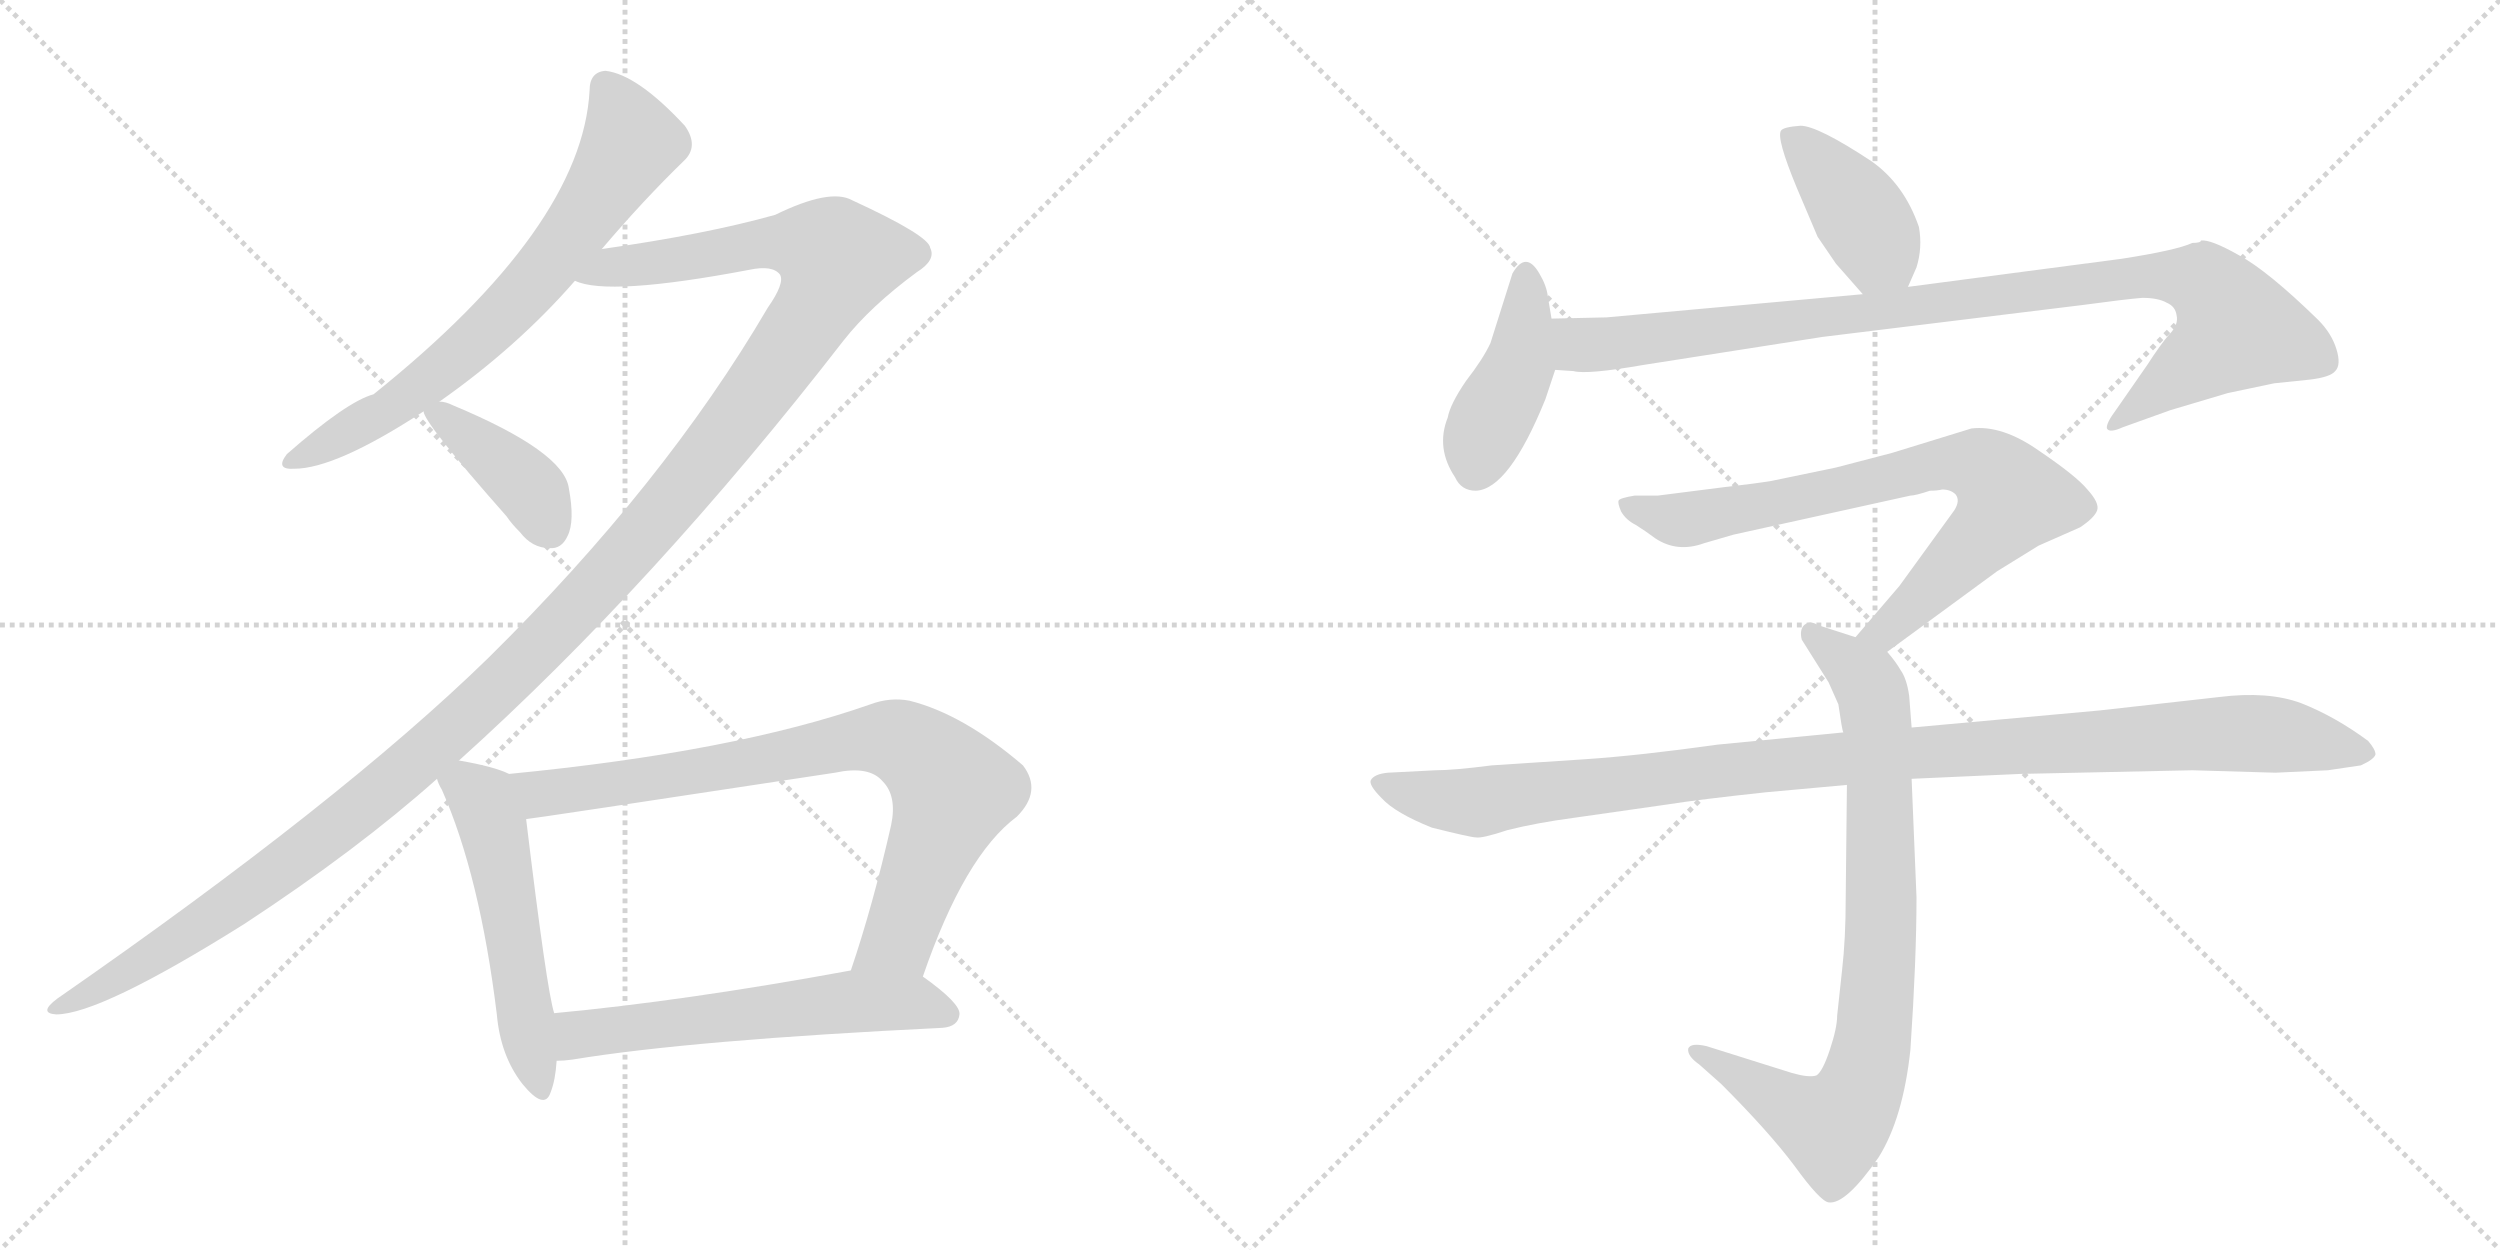 <svg version="1.1" viewBox="0 0 2048 1024" xmlns="http://www.w3.org/2000/svg">
  <g stroke="lightgray" stroke-dasharray="1,1" stroke-width="1" transform="scale(4, 4)">
    <line x1="0" y1="0" x2="256" y2="256"></line>
    <line x1="256" y1="0" x2="0" y2="256"></line>
    <line x1="128" y1="0" x2="128" y2="256"></line>
    <line x1="0" y1="128" x2="256" y2="128"></line>
    <line x1="256" y1="0" x2="512" y2="256"></line>
    <line x1="512" y1="0" x2="256" y2="256"></line>
    <line x1="384" y1="0" x2="384" y2="256"></line>
    <line x1="256" y1="128" x2="512" y2="128"></line>
  </g>
<g transform="scale(1, -1) translate(0, -850)">
   <style type="text/css">
    @keyframes keyframes0 {
      from {
       stroke: black;
       stroke-dashoffset: 687;
       stroke-width: 128;
       }
       69% {
       animation-timing-function: step-end;
       stroke: black;
       stroke-dashoffset: 0;
       stroke-width: 128;
       }
       to {
       stroke: black;
       stroke-width: 1024;
       }
       }
       #make-me-a-hanzi-animation-0 {
         animation: keyframes0 0.809s both;
         animation-delay: 0s;
         animation-timing-function: linear;
       }
    @keyframes keyframes1 {
      from {
       stroke: black;
       stroke-dashoffset: 1370;
       stroke-width: 128;
       }
       82% {
       animation-timing-function: step-end;
       stroke: black;
       stroke-dashoffset: 0;
       stroke-width: 128;
       }
       to {
       stroke: black;
       stroke-width: 1024;
       }
       }
       #make-me-a-hanzi-animation-1 {
         animation: keyframes1 1.365s both;
         animation-delay: 0.809s;
         animation-timing-function: linear;
       }
    @keyframes keyframes2 {
      from {
       stroke: black;
       stroke-dashoffset: 397;
       stroke-width: 128;
       }
       56% {
       animation-timing-function: step-end;
       stroke: black;
       stroke-dashoffset: 0;
       stroke-width: 128;
       }
       to {
       stroke: black;
       stroke-width: 1024;
       }
       }
       #make-me-a-hanzi-animation-2 {
         animation: keyframes2 0.573s both;
         animation-delay: 2.174s;
         animation-timing-function: linear;
       }
    @keyframes keyframes3 {
      from {
       stroke: black;
       stroke-dashoffset: 527;
       stroke-width: 128;
       }
       63% {
       animation-timing-function: step-end;
       stroke: black;
       stroke-dashoffset: 0;
       stroke-width: 128;
       }
       to {
       stroke: black;
       stroke-width: 1024;
       }
       }
       #make-me-a-hanzi-animation-3 {
         animation: keyframes3 0.679s both;
         animation-delay: 2.747s;
         animation-timing-function: linear;
       }
    @keyframes keyframes4 {
      from {
       stroke: black;
       stroke-dashoffset: 801;
       stroke-width: 128;
       }
       72% {
       animation-timing-function: step-end;
       stroke: black;
       stroke-dashoffset: 0;
       stroke-width: 128;
       }
       to {
       stroke: black;
       stroke-width: 1024;
       }
       }
       #make-me-a-hanzi-animation-4 {
         animation: keyframes4 0.902s both;
         animation-delay: 3.426s;
         animation-timing-function: linear;
       }
    @keyframes keyframes5 {
      from {
       stroke: black;
       stroke-dashoffset: 581;
       stroke-width: 128;
       }
       65% {
       animation-timing-function: step-end;
       stroke: black;
       stroke-dashoffset: 0;
       stroke-width: 128;
       }
       to {
       stroke: black;
       stroke-width: 1024;
       }
       }
       #make-me-a-hanzi-animation-5 {
         animation: keyframes5 0.723s both;
         animation-delay: 4.328s;
         animation-timing-function: linear;
       }
    @keyframes keyframes6 {
      from {
       stroke: black;
       stroke-dashoffset: 405;
       stroke-width: 128;
       }
       57% {
       animation-timing-function: step-end;
       stroke: black;
       stroke-dashoffset: 0;
       stroke-width: 128;
       }
       to {
       stroke: black;
       stroke-width: 1024;
       }
       }
       #make-me-a-hanzi-animation-6 {
         animation: keyframes6 0.58s both;
         animation-delay: 5.051s;
         animation-timing-function: linear;
       }
    @keyframes keyframes7 {
      from {
       stroke: black;
       stroke-dashoffset: 423;
       stroke-width: 128;
       }
       58% {
       animation-timing-function: step-end;
       stroke: black;
       stroke-dashoffset: 0;
       stroke-width: 128;
       }
       to {
       stroke: black;
       stroke-width: 1024;
       }
       }
       #make-me-a-hanzi-animation-7 {
         animation: keyframes7 0.594s both;
         animation-delay: 5.63s;
         animation-timing-function: linear;
       }
    @keyframes keyframes8 {
      from {
       stroke: black;
       stroke-dashoffset: 966;
       stroke-width: 128;
       }
       76% {
       animation-timing-function: step-end;
       stroke: black;
       stroke-dashoffset: 0;
       stroke-width: 128;
       }
       to {
       stroke: black;
       stroke-width: 1024;
       }
       }
       #make-me-a-hanzi-animation-8 {
         animation: keyframes8 1.036s both;
         animation-delay: 6.224s;
         animation-timing-function: linear;
       }
    @keyframes keyframes9 {
      from {
       stroke: black;
       stroke-dashoffset: 754;
       stroke-width: 128;
       }
       71% {
       animation-timing-function: step-end;
       stroke: black;
       stroke-dashoffset: 0;
       stroke-width: 128;
       }
       to {
       stroke: black;
       stroke-width: 1024;
       }
       }
       #make-me-a-hanzi-animation-9 {
         animation: keyframes9 0.864s both;
         animation-delay: 7.261s;
         animation-timing-function: linear;
       }
    @keyframes keyframes10 {
      from {
       stroke: black;
       stroke-dashoffset: 817;
       stroke-width: 128;
       }
       73% {
       animation-timing-function: step-end;
       stroke: black;
       stroke-dashoffset: 0;
       stroke-width: 128;
       }
       to {
       stroke: black;
       stroke-width: 1024;
       }
       }
       #make-me-a-hanzi-animation-10 {
         animation: keyframes10 0.915s both;
         animation-delay: 8.124s;
         animation-timing-function: linear;
       }
    @keyframes keyframes11 {
      from {
       stroke: black;
       stroke-dashoffset: 1067;
       stroke-width: 128;
       }
       78% {
       animation-timing-function: step-end;
       stroke: black;
       stroke-dashoffset: 0;
       stroke-width: 128;
       }
       to {
       stroke: black;
       stroke-width: 1024;
       }
       }
       #make-me-a-hanzi-animation-11 {
         animation: keyframes11 1.118s both;
         animation-delay: 9.039s;
         animation-timing-function: linear;
       }
</style>
<path d="M 493 646 Q 527 686 560 718 Q 573 730 561 747 Q 522 789 496 792 Q 483 791 483 776 Q 477 664 306 527 Q 284 521 235 478 Q 225 465 241 466 Q 275 466 347 513 L 360 521 Q 424 566 471 620 L 493 646 Z" fill="lightgray"></path> 
<path d="M 376 227 Q 536 371 691 571 Q 713 599 751 627 Q 767 637 762 647 Q 761 657 698 686 Q 680 696 635 674 Q 578 658 493 646 C 463 642 441 624 471 620 Q 498 607 614 629 Q 633 633 639 625 Q 643 618 629 598 Q 544 453 400 311 Q 279 193 47 32 Q 31 20 46 19 Q 82 19 200 93 Q 293 154 358 212 L 376 227 Z" fill="lightgray"></path> 
<path d="M 347 513 Q 347 504 415 427 Q 419 421 426 414 Q 436 401 450 401 Q 460 400 465 411 Q 471 423 466 450 Q 462 480 371 518 Q 365 521 360 521 C 343 523 343 523 347 513 Z" fill="lightgray"></path> 
<path d="M 417 216 Q 405 222 376 227 C 349 232 349 232 358 212 Q 359 208 362 203 Q 393 133 407 19 Q 410 -15 428 -38 Q 446 -60 451 -45 Q 455 -35 456 -19 L 454 20 Q 448 38 431 179 C 427 209 427 212 417 216 Z" fill="lightgray"></path> 
<path d="M 756 50 Q 790 149 833 181 Q 854 202 838 223 Q 789 265 745 276 Q 729 279 713 273 Q 602 234 417 216 C 387 213 401 175 431 179 Q 434 179 684 217 Q 712 223 723 210 Q 735 198 730 174 Q 715 108 697 55 C 688 27 746 22 756 50 Z" fill="lightgray"></path> 
<path d="M 456 -19 Q 462 -19 469 -18 Q 566 -2 772 8 Q 785 9 786 19 Q 787 28 756 50 C 739 63 727 60 697 55 Q 561 30 454 20 C 424 17 426 -21 456 -19 Z" fill="lightgray"></path> 
<path d="M 1563 615 L 1570 631 Q 1575 647 1572 664 Q 1560 699 1533 718 Q 1489 747 1475 747 Q 1461 746 1459 743 Q 1455 737 1472 696 L 1489 656 L 1504 634 L 1526 609 C 1546 586 1551 588 1563 615 Z" fill="lightgray"></path> 
<path d="M 1266 523 L 1274 547 L 1271 589 L 1268 607 Q 1267 616 1261 626 Q 1250 645 1239 626 L 1221 569 Q 1215 556 1201 538 Q 1188 519 1186 508 Q 1176 483 1192 459 Q 1197 448 1209 448 Q 1236 449 1266 523 Z" fill="lightgray"></path> 
<path d="M 1274 547 L 1289 546 Q 1300 543 1346 551 L 1493 574 L 1705 600 Q 1742 605 1755 606 Q 1768 606 1775 602 Q 1782 599 1783 592 Q 1785 584 1777 576 Q 1770 568 1759 551 L 1734 515 Q 1725 503 1726 499 Q 1728 495 1739 500 L 1778 514 L 1825 528 L 1863 536 L 1892 539 Q 1909 541 1913 546 Q 1918 551 1914 564 Q 1910 577 1899 588 Q 1858 628 1834 641 Q 1811 654 1803 653 Q 1803 651 1796 651 Q 1783 645 1738 638 L 1563 615 L 1526 609 L 1316 590 L 1271 589 C 1241 588 1244 549 1274 547 Z" fill="lightgray"></path> 
<path d="M 1546 316 L 1636 382 L 1670 403 L 1704 418 Q 1716 426 1718 432 Q 1720 438 1710 449 Q 1701 460 1670 481 Q 1640 502 1615 499 L 1550 479 L 1504 467 L 1451 456 Q 1439 454 1413 451 L 1358 444 L 1339 444 Q 1327 442 1326 440 Q 1325 438 1328 431 Q 1332 424 1340 420 Q 1348 415 1356 409 Q 1374 397 1396 405 L 1420 412 L 1565 444 Q 1569 444 1581 448 Q 1587 448 1591 449 Q 1598 449 1602 445 Q 1606 440 1601 432 L 1556 370 L 1520 328 C 1500 305 1522 298 1546 316 Z" fill="lightgray"></path> 
<path d="M 1566 254 L 1564 280 Q 1562 294 1557 301 Q 1553 308 1546 316 L 1520 328 L 1489 338 Q 1483 342 1478 338 Q 1474 334 1476 326 L 1498 291 L 1506 273 Q 1509 252 1510 250 L 1513 207 L 1512 114 Q 1512 81 1509 55 L 1505 18 Q 1505 8 1499 -10 Q 1493 -28 1488 -31 Q 1482 -33 1468 -29 L 1398 -7 Q 1385 -4 1383 -9 Q 1382 -15 1392 -22 L 1410 -38 Q 1449 -77 1470 -105 Q 1491 -134 1498 -135 Q 1512 -137 1539 -98 Q 1559 -66 1565 -10 Q 1570 64 1570 115 L 1566 212 L 1566 254 Z" fill="lightgray"></path> 
<path d="M 1655 216 L 1796 219 L 1864 217 L 1907 219 L 1934 223 Q 1945 228 1946 232 Q 1946 236 1940 243 Q 1913 263 1885 274 Q 1858 284 1818 279 L 1720 268 L 1566 254 L 1510 250 L 1407 240 Q 1343 231 1298 228 L 1222 223 Q 1191 219 1176 219 L 1137 217 Q 1126 216 1123 211 Q 1121 207 1132 196 Q 1143 184 1173 172 Q 1205 164 1209 164 Q 1214 163 1235 170 Q 1259 176 1289 180 L 1366 191 Q 1391 195 1447 201 L 1513 207 L 1566 212 L 1655 216 Z" fill="lightgray"></path> 
      <clipPath id="make-me-a-hanzi-clip-0">
      <path d="M 493 646 Q 527 686 560 718 Q 573 730 561 747 Q 522 789 496 792 Q 483 791 483 776 Q 477 664 306 527 Q 284 521 235 478 Q 225 465 241 466 Q 275 466 347 513 L 360 521 Q 424 566 471 620 L 493 646 Z" fill="lightgray"></path>
      </clipPath>
      <path clip-path="url(#make-me-a-hanzi-clip-0)" d="M 496 778 L 517 732 L 448 631 L 355 541 L 314 511 L 245 475 " fill="none" id="make-me-a-hanzi-animation-0" stroke-dasharray="559 1118" stroke-linecap="round"></path>

      <clipPath id="make-me-a-hanzi-clip-1">
      <path d="M 376 227 Q 536 371 691 571 Q 713 599 751 627 Q 767 637 762 647 Q 761 657 698 686 Q 680 696 635 674 Q 578 658 493 646 C 463 642 441 624 471 620 Q 498 607 614 629 Q 633 633 639 625 Q 643 618 629 598 Q 544 453 400 311 Q 279 193 47 32 Q 31 20 46 19 Q 82 19 200 93 Q 293 154 358 212 L 376 227 Z" fill="lightgray"></path>
      </clipPath>
      <path clip-path="url(#make-me-a-hanzi-clip-1)" d="M 476 623 L 501 632 L 575 639 L 635 652 L 672 647 L 687 638 L 669 598 L 603 504 L 533 418 L 409 287 L 318 206 L 180 101 L 49 25 " fill="none" id="make-me-a-hanzi-animation-1" stroke-dasharray="1242 2484" stroke-linecap="round"></path>

      <clipPath id="make-me-a-hanzi-clip-2">
      <path d="M 347 513 Q 347 504 415 427 Q 419 421 426 414 Q 436 401 450 401 Q 460 400 465 411 Q 471 423 466 450 Q 462 480 371 518 Q 365 521 360 521 C 343 523 343 523 347 513 Z" fill="lightgray"></path>
      </clipPath>
      <path clip-path="url(#make-me-a-hanzi-clip-2)" d="M 355 514 L 434 450 L 451 415 " fill="none" id="make-me-a-hanzi-animation-2" stroke-dasharray="269 538" stroke-linecap="round"></path>

      <clipPath id="make-me-a-hanzi-clip-3">
      <path d="M 417 216 Q 405 222 376 227 C 349 232 349 232 358 212 Q 359 208 362 203 Q 393 133 407 19 Q 410 -15 428 -38 Q 446 -60 451 -45 Q 455 -35 456 -19 L 454 20 Q 448 38 431 179 C 427 209 427 212 417 216 Z" fill="lightgray"></path>
      </clipPath>
      <path clip-path="url(#make-me-a-hanzi-clip-3)" d="M 367 211 L 395 194 L 407 164 L 440 -39 " fill="none" id="make-me-a-hanzi-animation-3" stroke-dasharray="399 798" stroke-linecap="round"></path>

      <clipPath id="make-me-a-hanzi-clip-4">
      <path d="M 756 50 Q 790 149 833 181 Q 854 202 838 223 Q 789 265 745 276 Q 729 279 713 273 Q 602 234 417 216 C 387 213 401 175 431 179 Q 434 179 684 217 Q 712 223 723 210 Q 735 198 730 174 Q 715 108 697 55 C 688 27 746 22 756 50 Z" fill="lightgray"></path>
      </clipPath>
      <path clip-path="url(#make-me-a-hanzi-clip-4)" d="M 427 213 L 443 200 L 610 223 L 702 244 L 741 241 L 781 203 L 736 81 L 705 60 " fill="none" id="make-me-a-hanzi-animation-4" stroke-dasharray="673 1346" stroke-linecap="round"></path>

      <clipPath id="make-me-a-hanzi-clip-5">
      <path d="M 456 -19 Q 462 -19 469 -18 Q 566 -2 772 8 Q 785 9 786 19 Q 787 28 756 50 C 739 63 727 60 697 55 Q 561 30 454 20 C 424 17 426 -21 456 -19 Z" fill="lightgray"></path>
      </clipPath>
      <path clip-path="url(#make-me-a-hanzi-clip-5)" d="M 462 -12 L 474 3 L 693 30 L 753 29 L 776 19 " fill="none" id="make-me-a-hanzi-animation-5" stroke-dasharray="453 906" stroke-linecap="round"></path>

      <clipPath id="make-me-a-hanzi-clip-6">
      <path d="M 1563 615 L 1570 631 Q 1575 647 1572 664 Q 1560 699 1533 718 Q 1489 747 1475 747 Q 1461 746 1459 743 Q 1455 737 1472 696 L 1489 656 L 1504 634 L 1526 609 C 1546 586 1551 588 1563 615 Z" fill="lightgray"></path>
      </clipPath>
      <path clip-path="url(#make-me-a-hanzi-clip-6)" d="M 1464 740 L 1516 686 L 1555 623 " fill="none" id="make-me-a-hanzi-animation-6" stroke-dasharray="277 554" stroke-linecap="round"></path>

      <clipPath id="make-me-a-hanzi-clip-7">
      <path d="M 1266 523 L 1274 547 L 1271 589 L 1268 607 Q 1267 616 1261 626 Q 1250 645 1239 626 L 1221 569 Q 1215 556 1201 538 Q 1188 519 1186 508 Q 1176 483 1192 459 Q 1197 448 1209 448 Q 1236 449 1266 523 Z" fill="lightgray"></path>
      </clipPath>
      <path clip-path="url(#make-me-a-hanzi-clip-7)" d="M 1250 624 L 1244 550 L 1215 493 L 1208 465 " fill="none" id="make-me-a-hanzi-animation-7" stroke-dasharray="295 590" stroke-linecap="round"></path>

      <clipPath id="make-me-a-hanzi-clip-8">
      <path d="M 1274 547 L 1289 546 Q 1300 543 1346 551 L 1493 574 L 1705 600 Q 1742 605 1755 606 Q 1768 606 1775 602 Q 1782 599 1783 592 Q 1785 584 1777 576 Q 1770 568 1759 551 L 1734 515 Q 1725 503 1726 499 Q 1728 495 1739 500 L 1778 514 L 1825 528 L 1863 536 L 1892 539 Q 1909 541 1913 546 Q 1918 551 1914 564 Q 1910 577 1899 588 Q 1858 628 1834 641 Q 1811 654 1803 653 Q 1803 651 1796 651 Q 1783 645 1738 638 L 1563 615 L 1526 609 L 1316 590 L 1271 589 C 1241 588 1244 549 1274 547 Z" fill="lightgray"></path>
      </clipPath>
      <path clip-path="url(#make-me-a-hanzi-clip-8)" d="M 1279 583 L 1302 567 L 1751 624 L 1805 618 L 1833 581 L 1732 501 " fill="none" id="make-me-a-hanzi-animation-8" stroke-dasharray="838 1676" stroke-linecap="round"></path>

      <clipPath id="make-me-a-hanzi-clip-9">
      <path d="M 1546 316 L 1636 382 L 1670 403 L 1704 418 Q 1716 426 1718 432 Q 1720 438 1710 449 Q 1701 460 1670 481 Q 1640 502 1615 499 L 1550 479 L 1504 467 L 1451 456 Q 1439 454 1413 451 L 1358 444 L 1339 444 Q 1327 442 1326 440 Q 1325 438 1328 431 Q 1332 424 1340 420 Q 1348 415 1356 409 Q 1374 397 1396 405 L 1420 412 L 1565 444 Q 1569 444 1581 448 Q 1587 448 1591 449 Q 1598 449 1602 445 Q 1606 440 1601 432 L 1556 370 L 1520 328 C 1500 305 1522 298 1546 316 Z" fill="lightgray"></path>
      </clipPath>
      <path clip-path="url(#make-me-a-hanzi-clip-9)" d="M 1334 437 L 1377 424 L 1588 470 L 1617 470 L 1634 461 L 1647 442 L 1635 422 L 1545 334 L 1529 330 " fill="none" id="make-me-a-hanzi-animation-9" stroke-dasharray="626 1252" stroke-linecap="round"></path>

      <clipPath id="make-me-a-hanzi-clip-10">
      <path d="M 1566 254 L 1564 280 Q 1562 294 1557 301 Q 1553 308 1546 316 L 1520 328 L 1489 338 Q 1483 342 1478 338 Q 1474 334 1476 326 L 1498 291 L 1506 273 Q 1509 252 1510 250 L 1513 207 L 1512 114 Q 1512 81 1509 55 L 1505 18 Q 1505 8 1499 -10 Q 1493 -28 1488 -31 Q 1482 -33 1468 -29 L 1398 -7 Q 1385 -4 1383 -9 Q 1382 -15 1392 -22 L 1410 -38 Q 1449 -77 1470 -105 Q 1491 -134 1498 -135 Q 1512 -137 1539 -98 Q 1559 -66 1565 -10 Q 1570 64 1570 115 L 1566 212 L 1566 254 Z" fill="lightgray"></path>
      </clipPath>
      <path clip-path="url(#make-me-a-hanzi-clip-10)" d="M 1484 331 L 1528 294 L 1538 258 L 1541 82 L 1528 -30 L 1518 -55 L 1501 -73 L 1391 -13 " fill="none" id="make-me-a-hanzi-animation-10" stroke-dasharray="689 1378" stroke-linecap="round"></path>

      <clipPath id="make-me-a-hanzi-clip-11">
      <path d="M 1655 216 L 1796 219 L 1864 217 L 1907 219 L 1934 223 Q 1945 228 1946 232 Q 1946 236 1940 243 Q 1913 263 1885 274 Q 1858 284 1818 279 L 1720 268 L 1566 254 L 1510 250 L 1407 240 Q 1343 231 1298 228 L 1222 223 Q 1191 219 1176 219 L 1137 217 Q 1126 216 1123 211 Q 1121 207 1132 196 Q 1143 184 1173 172 Q 1205 164 1209 164 Q 1214 163 1235 170 Q 1259 176 1289 180 L 1366 191 Q 1391 195 1447 201 L 1513 207 L 1566 212 L 1655 216 Z" fill="lightgray"></path>
      </clipPath>
      <path clip-path="url(#make-me-a-hanzi-clip-11)" d="M 1132 210 L 1157 199 L 1210 193 L 1475 226 L 1814 249 L 1881 246 L 1936 233 " fill="none" id="make-me-a-hanzi-animation-11" stroke-dasharray="939 1878" stroke-linecap="round"></path>

</g>
</svg>

